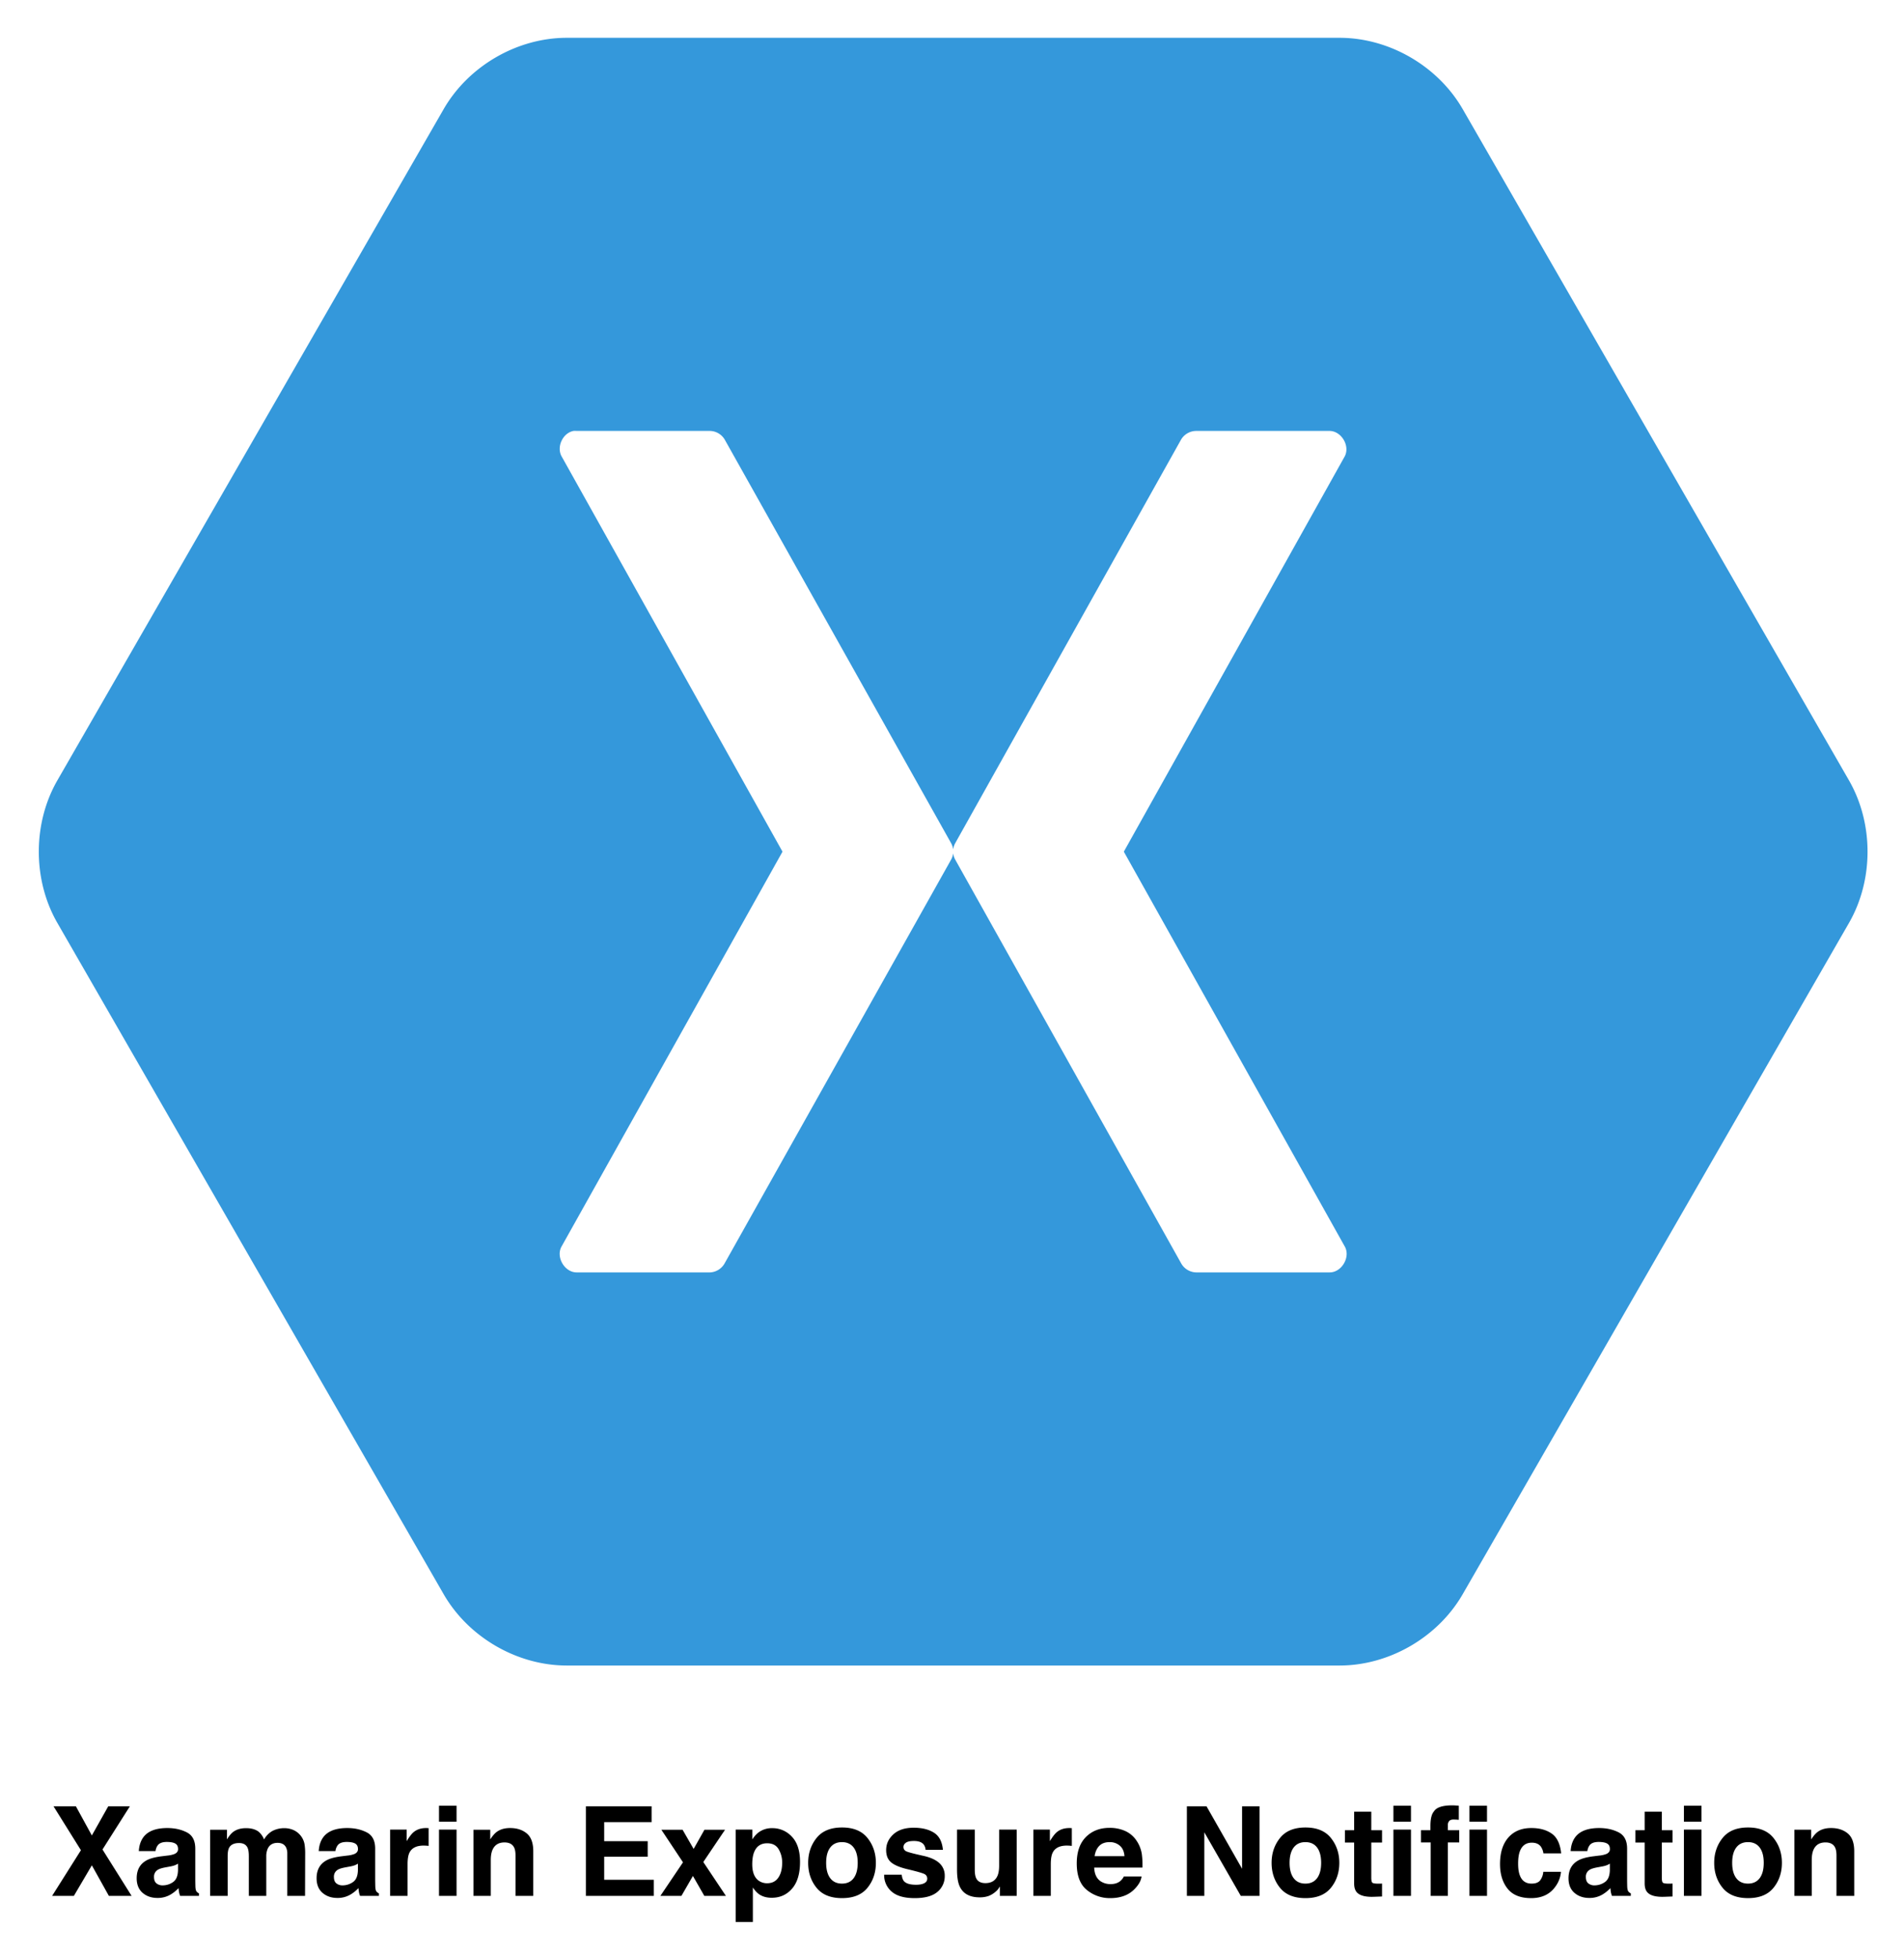 <svg xmlns="http://www.w3.org/2000/svg" role="img" viewBox="-53.95 -51.45 2602.90 2675.40"><title>Xamarin Exposure Notification logo</title><path fill="#3498db" d="M720.456.219c-67.52.146-133.613 38.477-167.598 96.943L24.206 1015.482c-33.467 58.623-33.467 135.254 0 193.877l528.652 918.33c33.984 58.467 100.078 96.807 167.598 96.943h1057.305c67.52-.146 133.613-38.477 167.598-96.943l528.652-918.33c33.467-58.623 33.457-135.254 0-193.877L1945.358 97.162C1911.374 38.686 1845.28.355 1777.761.219zm9.6 537.236a22.421 22.421 0 0 1 4.434 0h182.363a24.043 24.043 0 0 1 19.941 11.836L1246.159 1100.58a23.512 23.512 0 0 1 2.93 8.887 23.892 23.892 0 0 1 2.949-8.887l308.623-551.289a24.121 24.121 0 0 1 20.674-11.836h182.373c16.143.137 28.242 20.479 20.674 34.775l-301.982 540.195 301.983 539.453c8.281 14.375-4.102 35.654-20.674 35.518H1581.335a24.121 24.121 0 0 1-20.674-12.578l-308.623-551.299a23.654 23.654 0 0 1-2.939-8.877 23.73 23.73 0 0 1-2.939 8.887l-309.375 551.289a24.101 24.101 0 0 1-19.922 12.578H734.479c-16.572.146-28.955-21.143-20.674-35.518l301.982-539.453-301.982-540.195c-7.236-13.047 1.592-31.992 16.24-34.775z"/><path d="M47.035 2539.45H17.29l39.384-62.4-37.474-60.073h30.577l21.843 39.886 22.443-39.886h29.58l-37.473 59.076 39.799 63.397h-31.075l-23.271-41.76zm127.892-55.088a37.461 37.461 0 0 0 9.458-2.077q5.106-2.161 5.106-6.73 0-5.566-3.917-7.686-3.916-2.12-11.496-2.119-8.506 0-12.044 4.154a17.133 17.133 0 0 0-3.369 8.31h-22.849q.749-11.881 6.675-19.526 9.43-11.965 32.379-11.965 14.937 0 26.537 5.899 11.599 5.9 11.599 22.268v41.545q0 4.321.167 10.469.249 4.655 1.413 6.315a8.475 8.475 0 0 0 3.489 2.742v3.489h-25.757a26.275 26.275 0 0 1-1.496-5.151q-.417-2.41-.665-5.484a48.878 48.878 0 0 1-11.367 9.057 34.349 34.349 0 0 1-17.384 4.404q-12.37 0-20.433-7.021-8.066-7.02-8.065-19.899 0-16.701 12.974-24.179 7.115-4.071 20.927-5.816zm14.479 11.051a26.233 26.233 0 0 1-4.59 2.285 38.95 38.95 0 0 1-6.359 1.62l-5.391.997q-7.579 1.33-10.885 3.24a10.815 10.815 0 0 0-5.594 10.054q0 6.066 3.417 8.766a12.984 12.984 0 0 0 8.311 2.701 24.749 24.749 0 0 0 14.3-4.487q6.539-4.487 6.791-16.368zm157.29-46.197a26.334 26.334 0 0 1 10.552 8.143 26.036 26.036 0 0 1 5.151 11.632 80.497 80.497 0 0 1 .831 13.378l-.167 57.082h-24.262v-57.664a18.933 18.933 0 0 0-1.662-8.475q-3.158-6.313-11.632-6.315-9.805 0-13.543 8.144a25.558 25.558 0 0 0-1.911 10.386v53.925h-23.847v-53.925q0-8.058-1.662-11.716-2.991-6.562-11.715-6.563-10.138 0-13.627 6.563-1.912 3.74-1.911 11.134v54.507H233.28v-90.401h23.016v13.212q4.403-7.062 8.309-10.054 6.896-5.317 17.864-5.318 10.386 0 16.784 4.57a26.597 26.597 0 0 1 7.81 10.885 30.098 30.098 0 0 1 11.549-11.716 35.249 35.249 0 0 1 16.286-3.739 31.532 31.532 0 0 1 11.799 2.327zm74.175 35.146a37.461 37.461 0 0 0 9.458-2.077q5.106-2.161 5.106-6.73 0-5.566-3.917-7.686-3.916-2.12-11.496-2.119-8.506 0-12.044 4.154a17.133 17.133 0 0 0-3.369 8.31H381.76q.749-11.881 6.675-19.526 9.43-11.965 32.379-11.965 14.937 0 26.537 5.899 11.599 5.9 11.599 22.268v41.545q0 4.321.167 10.469.249 4.655 1.413 6.315a8.475 8.475 0 0 0 3.489 2.742v3.489h-25.757a26.275 26.275 0 0 1-1.496-5.151q-.417-2.41-.665-5.484a48.878 48.878 0 0 1-11.367 9.057 34.349 34.349 0 0 1-17.384 4.404q-12.37 0-20.433-7.021-8.066-7.02-8.065-19.899 0-16.701 12.974-24.179 7.115-4.071 20.927-5.816zm14.479 11.051a26.233 26.233 0 0 1-4.59 2.285 38.95 38.95 0 0 1-6.359 1.62l-5.391.997q-7.579 1.33-10.885 3.24a10.815 10.815 0 0 0-5.594 10.054q0 6.066 3.417 8.766a12.984 12.984 0 0 0 8.311 2.701 24.749 24.749 0 0 0 14.3-4.487q6.539-4.487 6.791-16.368zm94.599-48.648q.456.042 2.036.124v24.263q-2.243-.25-3.988-.333-1.745-.082-2.825-.083-14.292 0-19.193 9.306-2.742 5.235-2.742 16.12v43.289h-23.846v-90.567H501.99v15.787q5.484-9.056 9.555-12.38 6.647-5.566 17.283-5.567.664 0 1.122.042zm40.257-8.684h-24.013v-21.852h24.013zm-24.013 10.802h24.013v90.567h-24.013zm119.977 5.193q8.894 7.354 8.894 24.387v60.987h-24.262v-55.088q0-7.146-1.897-10.968-3.467-6.98-13.197-6.979-11.961 0-16.414 10.22-2.309 5.402-2.31 13.793v49.022h-23.681v-90.401h22.933v13.212q4.55-6.98 8.605-10.054 7.28-5.484 18.451-5.484 13.982-0 22.877 7.353zm170.668-15.413H772.029v26.007h59.492v21.271h-59.492v31.491h67.8v22.019h-92.811v-122.474h89.819zm12.007 100.787l30.909-45.865-29.58-44.536h28.998l15.13 26.233 14.782-26.233h28.167l-29.746 44.121 30.909 46.28h-29.497l-15.587-27.229-15.737 27.229zm179.817-80.846q11.081 11.716 11.081 34.398 0 23.93-10.83 36.477-10.83 12.548-27.89 12.547-10.872 0-18.064-5.401a34.894 34.894 0 0 1-7.693-8.725v47.195h-23.431v-126.213h22.683v13.378a38.128 38.128 0 0 1 8.195-9.307 30.24 30.24 0 0 1 18.899-6.065 35.815 35.815 0 0 1 27.051 11.716zm-18.175 17.033q-4.827-8.058-15.654-8.06-13.012 0-17.88 12.214-2.52 6.482-2.519 16.452 0 15.787 8.471 22.185a19.447 19.447 0 0 0 11.922 3.739q9.99 0 15.239-7.645 5.246-7.644 5.248-20.356a35.369 35.369 0 0 0-4.827-18.529zm121.484 52.733q-11.467 14.153-34.814 14.153-23.35 0-34.814-14.153-11.466-14.155-11.466-34.08 0-19.591 11.466-33.953 11.466-14.363 34.814-14.363 23.347 0 34.814 14.363 11.466 14.361 11.466 33.953 0 19.926-11.466 34.08zm-18.944-13.088q5.566-7.384 5.567-20.992 0-13.605-5.567-20.948-5.568-7.342-15.953-7.344-10.388 0-15.995 7.344-5.609 7.342-5.609 20.948 0 13.608 5.609 20.992 5.608 7.384 15.995 7.383 10.385-0 15.953-7.383zm65.723-4.748q.751 6.315 3.256 8.974 4.425 4.736 16.364 4.736 7.012 0 11.146-2.077 4.132-2.076 4.132-6.232a6.719 6.719 0 0 0-3.329-6.065q-3.33-2.076-24.774-7.146-15.437-3.82-21.751-9.555-6.316-5.65-6.315-16.286 0-12.545 9.867-21.562 9.867-9.015 27.77-9.015 16.986 0 27.686 6.771 10.699 6.773 12.283 23.39h-23.681a13.999 13.999 0 0 0-2.582-7.229q-3.918-4.818-13.332-4.819-7.748 0-11.039 2.409-3.291 2.411-3.291 5.65a6.178 6.178 0 0 0 3.5 5.899q3.497 1.912 24.724 6.563 14.15 3.325 21.214 10.054a22.829 22.829 0 0 1 6.979 17.034 27.497 27.497 0 0 1-10.033 21.977q-10.033 8.517-31.012 8.517-21.398 0-31.596-9.015a29.301 29.301 0 0 1-10.199-22.975zm99.874-61.652v54.59q0 7.727 1.818 11.633 3.226 6.896 12.649 6.896 12.07 0 16.536-9.805 2.313-5.317 2.314-14.042v-49.272h24.013v90.567h-23.016v-12.796q-.331.417-1.656 2.493a16.661 16.661 0 0 1-3.148 3.655 32.851 32.851 0 0 1-10.73 6.813 36.502 36.502 0 0 1-12.139 1.828q-20.051 0-27.011-14.457-3.894-7.978-3.894-23.515v-54.59zm130.657-2.118q.456.042 2.036.124v24.263q-2.244-.25-3.988-.333-1.746-.082-2.825-.083-14.292 0-19.194 9.306-2.741 5.235-2.741 16.12v43.289h-23.847v-90.567h22.6v15.787q5.484-9.056 9.556-12.38 6.646-5.566 17.282-5.567.665 0 1.122.042zm74.928 3.953a36.84 36.84 0 0 1 15.65 13.397 44.504 44.504 0 0 1 7.216 18.724 115.666 115.666 0 0 1 .78 17.975h-65.962q.551 13.629 9.471 19.11a24.046 24.046 0 0 0 13.057 3.407q8.092 0 13.148-4.154a19.917 19.917 0 0 0 4.874-6.232h24.177q-.957 8.061-8.779 16.369-12.168 13.211-34.073 13.211a49.367 49.367 0 0 1-31.9-11.143q-13.821-11.143-13.82-36.26 0-23.533 12.477-36.091 12.475-12.557 32.387-12.558a51.56 51.56 0 0 1 21.299 4.244zm-35.426 20.456q-5.02 5.175-6.309 14.02h40.797q-.646-9.429-6.308-14.312a20.757 20.757 0 0 0-14.045-4.883q-9.119-0-14.136 5.175zm119.822-54.197h26.828L1644.05 2502.374v-85.397h23.847v122.474h-25.586l-49.859-86.899v86.899h-23.846zm196.921 111.395q-11.467 14.153-34.814 14.153-23.35 0-34.814-14.153-11.467-14.155-11.467-34.08 0-19.591 11.467-33.953 11.467-14.363 34.814-14.363 23.347 0 34.814 14.363 11.465 14.361 11.466 33.953 0 19.926-11.466 34.08zm-18.944-13.088q5.565-7.384 5.566-20.992 0-13.605-5.566-20.948-5.568-7.342-15.953-7.344-10.387 0-15.995 7.344-5.607 7.342-5.608 20.948 0 13.608 5.608 20.992 5.609 7.384 15.995 7.383 10.386-0 15.953-7.383zm38.055-48.702v-16.867h12.629v-25.259h23.432v25.259h14.707v16.867h-14.707v47.859q0 5.568 1.412 6.938 1.412 1.371 8.642 1.371 1.078 0 2.285-.041 1.203-.041 2.368-.125v17.698l-11.218.415q-16.784.58-22.933-5.816-3.987-4.069-3.988-12.546v-55.753zm90.317-28.5h-24.013v-21.852h24.013zm-24.013 10.802h24.013v90.567h-24.013zm84.419-33.027q1.827.125 4.985.374v19.276q-1.995-.249-6.689-.374-4.695-.125-6.48 2.077a7.537 7.537 0 0 0-1.786 4.86v7.645h15.537v16.701h-15.537v73.035h-23.515V2466.415h-13.294v-16.701h12.962v-5.816q0-14.539 4.902-20.024 5.15-8.142 24.844-8.143 2.243 0 4.071.125zm43.538 22.226h-24.013v-21.852h24.013zm-24.013 10.802h24.013v90.567h-24.013zm101.119 32.488a20.98 20.98 0 0 0-3.414-9.14q-4-5.484-12.41-5.484-11.996 0-16.409 11.882-2.332 6.3-2.331 16.741 0 9.948 2.331 15.996 4.248 11.301 15.992 11.3 8.329 0 11.827-4.486a22.302 22.302 0 0 0 4.248-11.633h24.179a39.616 39.616 0 0 1-7.817 20.44q-11.147 15.538-33.02 15.537-21.875 0-32.188-12.962-10.314-12.962-10.313-33.612 0-23.303 11.394-36.266 11.394-12.962 31.44-12.962 17.049 0 27.903 7.645 10.853 7.645 12.851 27.004zm76.336 2.991a37.461 37.461 0 0 0 9.458-2.077q5.106-2.161 5.106-6.73 0-5.566-3.917-7.686-3.917-2.12-11.496-2.119-8.506 0-12.044 4.154a17.123 17.123 0 0 0-3.369 8.31h-22.85q.75-11.881 6.676-19.526 9.429-11.965 32.379-11.965 14.936 0 26.536 5.899 11.599 5.9 11.599 22.268v41.545q0 4.321.166 10.469.25 4.655 1.413 6.315a8.475 8.475 0 0 0 3.489 2.742v3.489h-25.758a26.339 26.339 0 0 1-1.495-5.151q-.417-2.41-.665-5.484a48.855 48.855 0 0 1-11.366 9.057 34.348 34.348 0 0 1-17.384 4.404q-12.369 0-20.434-7.021-8.065-7.02-8.064-19.899 0-16.701 12.974-24.179 7.116-4.071 20.927-5.816zm14.479 11.051a26.236 26.236 0 0 1-4.591 2.285 38.928 38.928 0 0 1-6.358 1.62l-5.391.997q-7.579 1.33-10.885 3.24a10.816 10.816 0 0 0-5.594 10.054q0 6.066 3.417 8.766a12.981 12.981 0 0 0 8.31 2.701 24.75 24.75 0 0 0 14.301-4.487q6.539-4.487 6.791-16.368zm34.982-28.832v-16.867h12.629v-25.259h23.432v25.259h14.707v16.867h-14.707v47.859q0 5.568 1.412 6.938 1.412 1.371 8.642 1.371 1.078 0 2.285-.041 1.203-.041 2.368-.125v17.698l-11.218.415q-16.784.58-22.933-5.816-3.987-4.069-3.988-12.546v-55.753zm90.316-28.5h-24.013v-21.852h24.013zm-24.013 10.802h24.013v90.567h-24.013zm122.475 79.488q-11.467 14.153-34.814 14.153-23.35 0-34.814-14.153-11.467-14.155-11.467-34.08 0-19.591 11.467-33.953 11.467-14.363 34.814-14.363 23.347 0 34.814 14.363 11.465 14.361 11.466 33.953 0 19.926-11.466 34.08zm-18.944-13.088q5.565-7.384 5.566-20.992 0-13.605-5.566-20.948-5.568-7.342-15.953-7.344-10.387 0-15.995 7.344-5.607 7.342-5.608 20.948 0 13.608 5.608 20.992 5.609 7.384 15.995 7.383 10.386-0 15.953-7.383zm120.392-61.207q8.895 7.354 8.895 24.387v60.987h-24.262v-55.088q0-7.146-1.896-10.968-3.467-6.98-13.197-6.979-11.96 0-16.414 10.22-2.31 5.402-2.31 13.793v49.022h-23.681v-90.401h22.933v13.212q4.55-6.98 8.605-10.054 7.279-5.484 18.45-5.484 13.983-0 22.877 7.353z"/></svg>